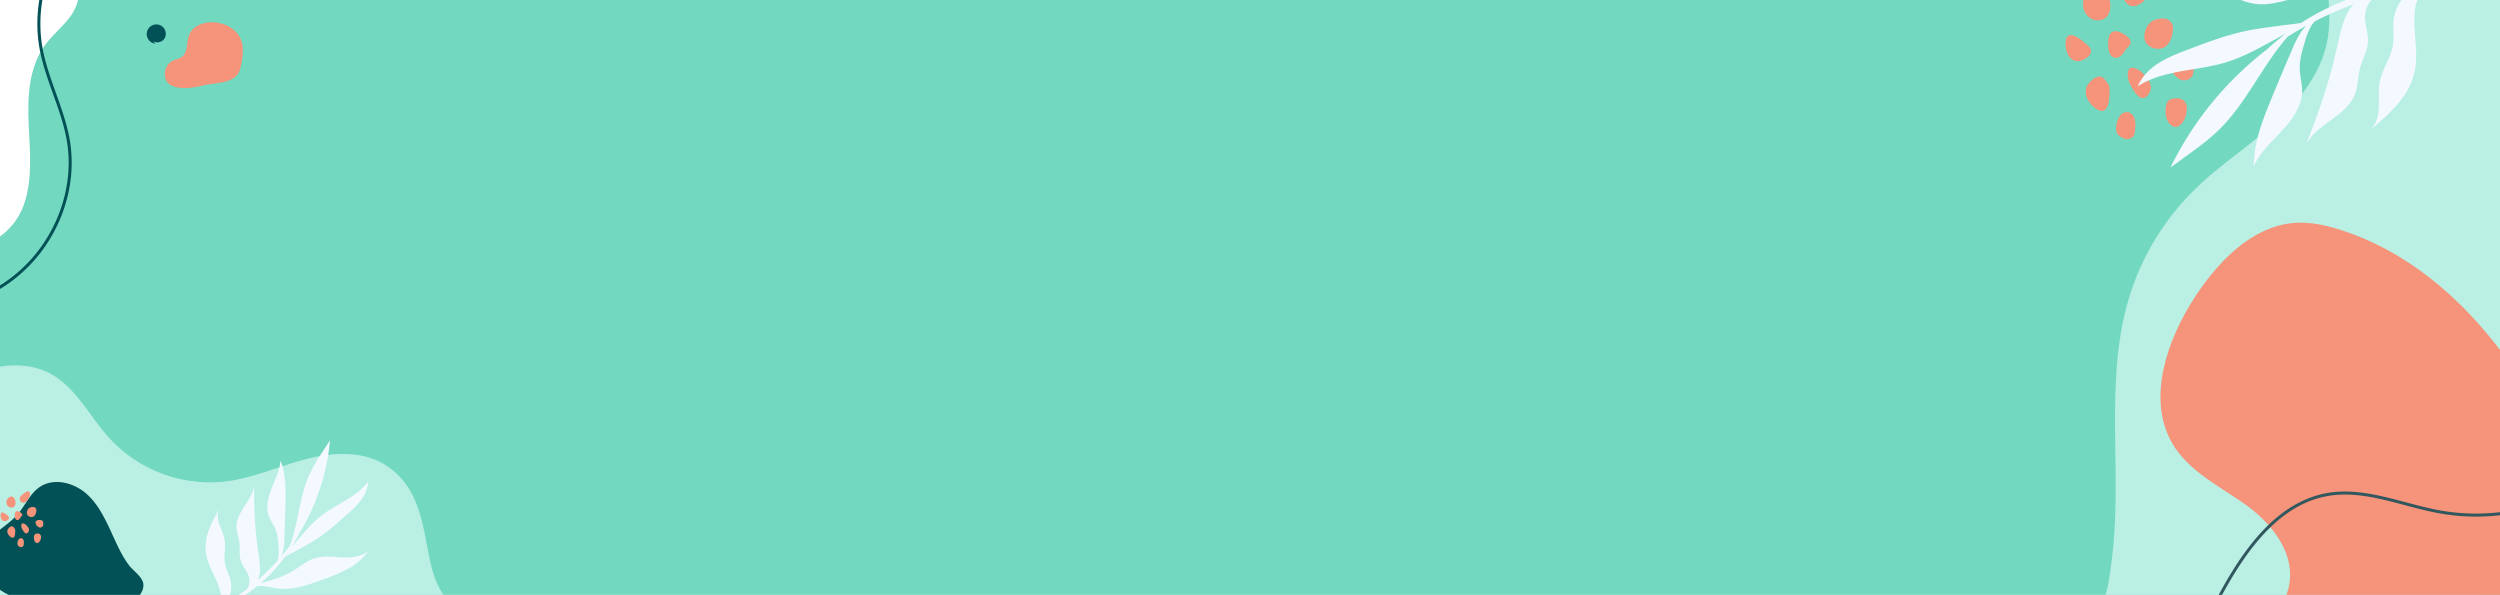 <svg xmlns="http://www.w3.org/2000/svg" xmlns:xlink="http://www.w3.org/1999/xlink" width="1328" height="316" viewBox="0 0 1328 316">
  <defs>
    <clipPath id="clip-path">
      <rect id="Rectángulo_361938" data-name="Rectángulo 361938" width="1328" height="316" transform="translate(136 827)" fill="#73d8c0"/>
    </clipPath>
  </defs>
  <g id="Grupo_1066141" data-name="Grupo 1066141" transform="translate(-136 -827)">
    <rect id="Rectángulo_361937" data-name="Rectángulo 361937" width="1328" height="316" transform="translate(136 827)" fill="#73d8c0"/>
    <g id="Enmascarar_grupo_61" data-name="Enmascarar grupo 61" clip-path="url(#clip-path)">
      <g id="Grupo_1054549" data-name="Grupo 1054549" transform="translate(-268.395 205.189)">
        <path id="Trazado_774264" data-name="Trazado 774264" d="M1441.393,624.771c19.944-3.622,21.914-19.5,24.353-38.436,5.973-46.379-4.344-94.783,9.267-139.52a135.7,135.7,0,0,1,34.638-57.1c12.74-12.493,27.819-22.335,41.194-34.145s25.4-26.36,29.14-43.807c5.41-25.259-7.395-51.769-2.03-77.038,3.979-18.739,17.568-34.167,33.117-45.354,7.774-5.593,16.705-10.509,26.28-10.272,13.114.324,24.348,10.531,29.829,22.448s6.331,25.368,7.056,38.466c4.922,88.969,7.984,178.246,1.681,267.129-3.791,53.449-11.486,108.255-38.239,154.682-7.843,13.611-17.476,26.554-30.359,35.543-16.82,11.736-37.757,15.809-58.158,17.92-46.437,4.8-93.284.913-139.807-2.979-25.905-2.167-102.333,5.412-88.215-43.777,3.186-11.1,12.817-19.058,22.55-25.276,18.326-11.706,39.507-19.989,61.248-19.549,10.657.215,21.274,2.508,31.9,1.651Q1439.259,625.161,1441.393,624.771Z" transform="translate(60.413 332.916)" fill="#baefe4"/>
        <path id="Trazado_774265" data-name="Trazado 774265" d="M73.865,732.592c-.3-1.471-.579-2.943-.857-4.409-3.157-16.641-6.066-32.576-21.143-42.925-12.267-8.42-28.681-7.651-43.083-3.915s-28.188,10.088-42.956,11.906a72.693,72.693,0,0,1-61.587-22.836c-10.884-11.964-18.279-28.075-32.842-35.113-9.516-4.6-20.752-4.453-31.013-1.919-18.869,4.66-35.337,17.012-46.97,32.581s-18.691,34.2-22.611,53.234a186.056,186.056,0,0,0,.63,77.718c6.009,26.961,18.586,53.13,39.308,71.393,9.934,8.755,21.5,15.51,33.554,20.992,50.238,22.852,107.69,23.574,162.621,18.227,33.771-3.287,68.262-9.031,97.476-26.29,17-10.044,19.492-28.151,25.453-45.309,6.016-17.319,2.455-38.3-10.574-51.549C107.459,772.365,89.614,766.5,80.713,752.2,77.032,746.286,75.258,739.46,73.865,732.592Z" transform="translate(558.387 184.305)" fill="#baefe4"/>
        <path id="Trazado_774266" data-name="Trazado 774266" d="M-7.9,27.59c4.79-13.77,3.108-28.726,2.482-43.212s.237-30.154,8.952-41.82c5.076-6.8,12.572-11.842,15.992-19.617,5.1-11.593-.926-25.413-10.337-33.39-4.961-4.2-11.115-7.377-17.636-7.233-8.177.18-15.507,5.461-21.369,11.4C-55.271-80.515-61.947-41.792-65.776-5.738c-1.47,13.838-2.607,28.426,2.986,40.97C-50.977,61.729-16.445,52.159-7.9,27.59Z" transform="translate(425.007 702.848)" fill="#fff"/>
        <path id="Trazado_774267" data-name="Trazado 774267" d="M-16.475,893.232c-3.808-8.341-7.55-17.073-14.343-23.231s-17.666-8.922-25.2-3.7c-5.059,3.5-7.5,9.644-11.509,14.313-3.445,4.01-8,6.875-11.982,10.353s-7.562,7.982-7.936,13.255c-.612,8.627,7.318,15.352,15.025,19.276A85.29,85.29,0,0,0-29.3,932.6c7.528-.412,28.19-3.38,28.508-14.1.126-4.242-5.21-7.558-7.541-10.59C-11.736,903.487-14.165,898.29-16.475,893.232Z" transform="translate(481.364 14.304)" fill="#025157"/>
        <g id="Grupo_1054546" data-name="Grupo 1054546" transform="translate(482.379 633.637)">
          <path id="Trazado_774269" data-name="Trazado 774269" d="M300.678,253.453c1.124-5.183,2.209-10.791.027-15.624-2.439-5.4-8.564-8.427-14.484-8.665-5.074-.2-10.764,1.859-12.711,6.548-1.654,3.985-.561,9.455-4.082,11.947-1.353.958-3.086,1.176-4.583,1.89a7.623,7.623,0,0,0-4.185,5.674c-1.608,10.995,13.091,9.31,19.414,7.653C287.213,261.006,298.774,262.231,300.678,253.453Z" transform="translate(-250.949 -229.149)" fill="#f5947a"/>
          <path id="Trazado_774270" data-name="Trazado 774270" d="M234.819,241.657a4.594,4.594,0,0,0,6.283-1.408,5.033,5.033,0,0,0-1.375-6.427,5.116,5.116,0,1,0-3.439,9.232" transform="translate(-231.644 -231.69)" fill="#025157"/>
        </g>
        <path id="Trazado_774271" data-name="Trazado 774271" d="M-244.236,264.242c52.431,4.226,119.979,30.867,162.839-11.659,17.112-16.979,26.125-42.153,22.36-65.963-2.668-16.878-11.268-32.32-14.487-49.1-6.306-32.872,10.938-68.885,40.5-84.582,31.4-16.67,68.756-14.665,96.716-38.982A109,109,0,0,0,88.844-18.739,73.851,73.851,0,0,0,95.326-35.6c5.76-24.893-7.01-49.928-19.362-72.3" transform="translate(499.865 510.709)" fill="none" stroke="#025157" stroke-miterlimit="10" stroke-width="1.607"/>
        <path id="Trazado_774272" data-name="Trazado 774272" d="M50.342,58.548c2.572-12.771.861-26.433,4.382-39.069A96.628,96.628,0,0,1,59.845,6.265L62.633,0A114.006,114.006,0,0,1,54.29,51.22a82.155,82.155,0,0,1-2.9,7.934q1.358-2.245,2.72-4.486c3.042-5,6.114-10.033,10.113-14.3,3.549-3.789,7.752-6.892,11.707-10.255s7.745-7.087,10.126-11.7A17.833,17.833,0,0,1,83.852,28.8a53.113,53.113,0,0,1-6.217,8.788c-4.508,5.536-9.043,11.1-14.4,15.822-3,2.692-6.29,5.052-9.453,7.547-1.4,1.1-3.368,2.427-5.061,3.9A85.678,85.678,0,0,1,38.177,80.685c5.645-2.548,11.258-5.195,15.956-9.186,3.3-2.8,6.129-6.251,9.973-8.232,4.457-2.3,9.681-2.325,14.665-2.868s10.345-1.918,13.355-5.928a31.418,31.418,0,0,1-9.6,11.605,93.856,93.856,0,0,1-12.91,8.012c-7.04,3.858-14.43,7.815-22.456,8-2.907.068-5.834-.366-8.711.051a11.73,11.73,0,0,0-1.919.448q-2.466,2.766-5.165,5.312-2,1.88-4.033,3.66A44.061,44.061,0,0,1,45.7,87.972a76.372,76.372,0,0,1,19.6,3.046,59.329,59.329,0,0,0,8.691,2.035A15.064,15.064,0,0,0,82.7,91.789a49.468,49.468,0,0,1-8.672,7.095,16.622,16.622,0,0,1-10.719,2.523c-3.462-.516-6.544-2.469-9.933-3.346-4.055-1.049-8.348-.515-12.495-1.1-3.4-.483-6.661-1.715-10.05-2.295a18.509,18.509,0,0,0-3.915-.277c-1.1.048-2.381.609-3.443.515-.038,0-.07-.009-.106-.013a83.146,83.146,0,0,1-19.9,12.046,4.805,4.805,0,0,1-1.786.483,1.7,1.7,0,0,1-1.556-.834,1.721,1.721,0,0,1,.468-1.9,5.233,5.233,0,0,1,1.812-1,91.9,91.9,0,0,0,17.106-8.963c-.913-.86-1.171-4.378-1.553-5.409a35.07,35.07,0,0,0-3.705-6.991c-2.775-4.224-5.992-8.3-7.414-13.152A26.174,26.174,0,0,1,6.585,56.9a78.2,78.2,0,0,1,3.607-11.832c-.885,2.741.061,5.743,1.408,8.289s3.11,4.9,4.029,7.627c1.383,4.107.735,8.709,2.265,12.763,1.016,2.694,2.929,4.962,4.082,7.6A14.774,14.774,0,0,1,23,89.373,14.235,14.235,0,0,1,22.007,93q1.226-.876,2.424-1.792a64.181,64.181,0,0,0,7.149-6.443,8.834,8.834,0,0,0-.255-6.565c-1.344-2.917-4.2-4.91-5.6-7.8-1.3-2.687-1.205-5.823-1.971-8.71-.8-3.028-2.559-5.782-3.012-8.881-1.181-8.078,6.682-15.35,5.76-23.462a239.061,239.061,0,0,0,6.126,29.715c.858,2.971,1.815,5.913,2.675,8.883,1.037,3.583,2.02,7.579,1.157,11.314,1.857-2.261,3.619-4.585,5.292-6.9q1.668-2.313,3.22-4.706a9.725,9.725,0,0,0,.285-2.322,23.671,23.671,0,0,0-.819-5.387c-.727-3.135-1.482-6.336-3.2-9.056-1.31-2.072-3.138-3.791-4.35-5.922-2.555-4.494-2-10.081-.852-15.122s2.829-10.117,2.278-15.258c4.013,6.883,5.242,14.991,6.3,22.887q1.217,9.069,2.27,18.16a32.5,32.5,0,0,1,.3,6.743,15.351,15.351,0,0,1-.427,2.435q1.322-2.172,2.549-4.4C49.64,59.8,49.988,59.18,50.342,58.548Z" transform="translate(517.826 845.928) rotate(9)" fill="#f3f9ff"/>
        <g id="Grupo_1054547" data-name="Grupo 1054547" transform="translate(1501.606 606.538)">
          <path id="Trazado_774273" data-name="Trazado 774273" d="M1720.112,180.508c-.448,2.171-.648,4.924,1.266,6.394,1.426,1.1,3.194,2.052,5.061,1.707,3.433-.633,3.3-3.249,3.516-6.294a11.193,11.193,0,0,0-.468-4.81,4.721,4.721,0,0,0-3.466-3.1,4.627,4.627,0,0,0-4.108,1.811A9.8,9.8,0,0,0,1720.112,180.508Z" transform="translate(-1692.925 -99.549)" fill="#f5947a"/>
          <path id="Trazado_774274" data-name="Trazado 774274" d="M1700.7,143.469a3.772,3.772,0,0,0-.172-1.287,3.926,3.926,0,0,0-.541-.905l-1.321-1.815a5.868,5.868,0,0,0-1.7-1.76,3.788,3.788,0,0,0-3.169-.123,8.411,8.411,0,0,0-2.7,1.824,10.045,10.045,0,0,0-2.4,3.09c-2.145,4.708,1.88,10.581,6.143,12.575C1700.992,157.947,1700.742,146.74,1700.7,143.469Z" transform="translate(-1677.346 -81.334)" fill="#f5947a"/>
          <path id="Trazado_774275" data-name="Trazado 774275" d="M1680.339,101.5a4.833,4.833,0,0,0-1.4-1.82c-2.244-2.1-4.57-4.26-7.458-5.32a3.676,3.676,0,0,0-2.722-.151c-1.314.586-1.7,2.253-1.775,3.69-.2,3.744,1.214,9.122,5.619,9.9C1675.573,108.325,1681.587,105.109,1680.339,101.5Z" transform="translate(-1666.963 -60.071)" fill="#f5947a"/>
          <path id="Trazado_774276" data-name="Trazado 774276" d="M1698.4,47.953c-1.076-2.077-2.913-4.162-5.25-4.057a7.371,7.371,0,0,0-4.016,2.009,9.964,9.964,0,0,0-3.377,3.807,8.53,8.53,0,0,0-.486,2.551c-.381,5.28,3.709,10.224,9.456,9.056C1700.659,60.113,1700.562,52.122,1698.4,47.953Z" transform="translate(-1675.946 -35.451)" fill="#f5947a"/>
          <path id="Trazado_774277" data-name="Trazado 774277" d="M1742.58,35.889a8.437,8.437,0,0,0,.846-2.392,7.878,7.878,0,0,0-.7-3.793,3.8,3.8,0,0,0-1.484-2.151c-1.011-.551-2.265-.114-3.289.415-3.354,1.733-6.147,4.356-8.893,6.946a8.071,8.071,0,0,0-1.509,1.721,5.51,5.51,0,0,0-.67,2.632c-.1,3.618,3.107,7.612,7.018,6.345C1738.345,44.173,1740.732,39.807,1742.58,35.889Z" transform="translate(-1696.399 -27.298)" fill="#f5947a"/>
          <path id="Trazado_774278" data-name="Trazado 774278" d="M1721.629,98.63a7.38,7.38,0,0,0,1.624-1.973c.493-1.26-.278-2.672-1.244-3.619a12.421,12.421,0,0,0-4.5-2.66,5.049,5.049,0,0,0-3.273-.329,3.818,3.818,0,0,0-2.227,2.4,10.886,10.886,0,0,0-.481,3.335c-.1,2.742-.037,7.69,3.624,8.172C1718.566,104.4,1719.852,100.638,1721.629,98.63Z" transform="translate(-1688.842 -58.048)" fill="#f5947a"/>
          <path id="Trazado_774279" data-name="Trazado 774279" d="M1764.492,82a5.242,5.242,0,0,0-3.572-5.1,8.657,8.657,0,0,0-4.021-.046,10.451,10.451,0,0,0-3.18.97,9.1,9.1,0,0,0-4.144,5.933,8.594,8.594,0,0,0-.184,4.049c.906,3.9,5.789,5.734,9.411,4.585C1762.859,91.1,1764.317,85.749,1764.492,82Z" transform="translate(-1707.375 -51.538)" fill="#f5947a"/>
          <path id="Trazado_774280" data-name="Trazado 774280" d="M1788.539,126.372a11.466,11.466,0,0,0,.285-3.228c-.01-1.45-.071-3.042-1.038-4.123-1.051-1.176-2.8-1.343-4.381-1.387a12.01,12.01,0,0,0-3.633.293,4.005,4.005,0,0,0-2.876,5.631c.93,2.553,3.124,5.311,5.882,5.943A4.857,4.857,0,0,0,1788.539,126.372Z" transform="translate(-1720.806 -71.669)" fill="#f5947a"/>
          <path id="Trazado_774281" data-name="Trazado 774281" d="M1744.174,137.8a10.143,10.143,0,0,0-2.6-4.849c-1.786-2.182-3.91-4.424-6.7-4.825a2.013,2.013,0,0,0-2.626,1.478,8.9,8.9,0,0,0,.213,5.535,22.738,22.738,0,0,0,2.6,4.981c1.109,1.717,3.052,4.582,5.486,3.945C1742.9,143.451,1744.467,140,1744.174,137.8Z" transform="translate(-1698.864 -76.81)" fill="#f5947a"/>
          <path id="Trazado_774282" data-name="Trazado 774282" d="M1782.73,165.378a5.6,5.6,0,0,0-1.944-4.472,6.558,6.558,0,0,0-4.226-.865,5.77,5.77,0,0,0-3.323.953c-1.227.967-1.583,2.658-1.724,4.213a14.266,14.266,0,0,0,.329,5.17c.747,2.632,3.543,6.1,6.506,4.363C1781.262,173.034,1782.811,168.546,1782.73,165.378Z" transform="translate(-1718.281 -92.499)" fill="#f5947a"/>
        </g>
        <g id="Grupo_1054548" data-name="Grupo 1054548" transform="translate(404.696 882.728)">
          <path id="Trazado_774283" data-name="Trazado 774283" d="M1719.911,176.416a2.077,2.077,0,0,0,.422,2.132,2.2,2.2,0,0,0,1.687.569c1.145-.211,1.1-1.083,1.172-2.1a3.73,3.73,0,0,0-.156-1.6,1.574,1.574,0,0,0-1.156-1.033,1.543,1.543,0,0,0-1.37.6A3.266,3.266,0,0,0,1719.911,176.416Z" transform="translate(-1710.848 -149.426)" fill="#f5947a"/>
          <path id="Trazado_774284" data-name="Trazado 774284" d="M1692.3,139.351a1.258,1.258,0,0,0-.057-.429,1.308,1.308,0,0,0-.18-.3l-.44-.605a1.955,1.955,0,0,0-.568-.587,1.263,1.263,0,0,0-1.056-.041,2.8,2.8,0,0,0-.9.608,3.346,3.346,0,0,0-.8,1.03c-.715,1.57.627,3.528,2.048,4.192C1692.4,144.178,1692.314,140.442,1692.3,139.351Z" transform="translate(-1684.514 -118.637)" fill="#f5947a"/>
          <path id="Trazado_774285" data-name="Trazado 774285" d="M1671.422,96.508a1.612,1.612,0,0,0-.468-.607,7.7,7.7,0,0,0-2.486-1.774,1.226,1.226,0,0,0-.908-.05,1.347,1.347,0,0,0-.592,1.23c-.068,1.248.4,3.041,1.873,3.3C1669.833,98.782,1671.839,97.71,1671.422,96.508Z" transform="translate(-1666.963 -82.695)" fill="#f5947a"/>
          <path id="Trazado_774286" data-name="Trazado 774286" d="M1689.633,45.246c-.359-.692-.971-1.388-1.75-1.352a2.457,2.457,0,0,0-1.339.67,3.322,3.322,0,0,0-1.126,1.269,2.844,2.844,0,0,0-.162.85,2.7,2.7,0,0,0,3.152,3.019C1690.385,49.3,1690.353,46.636,1689.633,45.246Z" transform="translate(-1682.146 -41.078)" fill="#f5947a"/>
          <path id="Trazado_774287" data-name="Trazado 774287" d="M1732.116,30.163a2.806,2.806,0,0,0,.282-.8,2.624,2.624,0,0,0-.232-1.264,1.267,1.267,0,0,0-.495-.717,1.207,1.207,0,0,0-1.1.138,13.556,13.556,0,0,0-2.965,2.316,2.689,2.689,0,0,0-.5.574,1.84,1.84,0,0,0-.223.878c-.034,1.206,1.036,2.538,2.34,2.115C1730.7,32.924,1731.5,31.468,1732.116,30.163Z" transform="translate(-1716.72 -27.299)" fill="#f5947a"/>
          <path id="Trazado_774288" data-name="Trazado 774288" d="M1714.876,92.8a2.462,2.462,0,0,0,.541-.658A1.19,1.19,0,0,0,1715,90.94a4.14,4.14,0,0,0-1.5-.887,1.683,1.683,0,0,0-1.091-.11,1.273,1.273,0,0,0-.742.8,3.625,3.625,0,0,0-.16,1.112c-.033.914-.012,2.564,1.208,2.725C1713.855,94.729,1714.284,93.474,1714.876,92.8Z" transform="translate(-1703.946 -79.276)" fill="#f5947a"/>
          <path id="Trazado_774289" data-name="Trazado 774289" d="M1754.314,78.427a1.748,1.748,0,0,0-1.191-1.7,2.886,2.886,0,0,0-1.341-.015,3.486,3.486,0,0,0-1.06.323,3.033,3.033,0,0,0-1.382,1.978,2.866,2.866,0,0,0-.061,1.35,2.484,2.484,0,0,0,3.137,1.528C1753.77,81.462,1754.256,79.677,1754.314,78.427Z" transform="translate(-1735.273 -68.272)" fill="#f5947a"/>
          <path id="Trazado_774290" data-name="Trazado 774290" d="M1780.557,120.536a3.819,3.819,0,0,0,.095-1.076,2.035,2.035,0,0,0-.346-1.374,1.973,1.973,0,0,0-1.46-.463,4.006,4.006,0,0,0-1.211.1,1.335,1.335,0,0,0-.958,1.877,3.1,3.1,0,0,0,1.961,1.981A1.619,1.619,0,0,0,1780.557,120.536Z" transform="translate(-1757.976 -102.3)" fill="#f5947a"/>
          <path id="Trazado_774291" data-name="Trazado 774291" d="M1735.991,131.322a3.382,3.382,0,0,0-.867-1.617,3.854,3.854,0,0,0-2.234-1.609.671.671,0,0,0-.875.493,2.968,2.968,0,0,0,.071,1.845,7.584,7.584,0,0,0,.868,1.66c.37.573,1.017,1.527,1.829,1.315A2.082,2.082,0,0,0,1735.991,131.322Z" transform="translate(-1720.885 -110.989)" fill="#f5947a"/>
          <path id="Trazado_774292" data-name="Trazado 774292" d="M1775.193,161.805a1.867,1.867,0,0,0-.648-1.491,2.186,2.186,0,0,0-1.409-.288,1.924,1.924,0,0,0-1.108.318,1.951,1.951,0,0,0-.575,1.4,4.756,4.756,0,0,0,.11,1.724c.249.877,1.181,2.033,2.169,1.455A3.771,3.771,0,0,0,1775.193,161.805Z" transform="translate(-1753.706 -137.509)" fill="#f5947a"/>
        </g>
        <path id="Trazado_774293" data-name="Trazado 774293" d="M78.653,91.474C82.672,71.522,80,50.177,85.5,30.434c1.983-7.116,5-13.9,8-20.646L97.856,0A178.119,178.119,0,0,1,84.821,80.025a128.355,128.355,0,0,1-4.523,12.4q2.122-3.507,4.25-7.009c4.753-7.806,9.553-15.675,15.8-22.346,5.545-5.92,12.111-10.768,18.29-16.022s12.1-11.072,15.821-18.279c.723,5.57-.857,11.244-3.453,16.225s-6.167,9.375-9.714,13.729c-7.043,8.649-14.128,17.342-22.491,24.72-4.69,4.206-9.828,7.893-14.769,11.79-2.188,1.726-5.262,3.792-7.907,6.092A133.86,133.86,0,0,1,59.647,126.06c8.82-3.981,17.59-8.116,24.929-14.351,5.149-4.374,9.576-9.767,15.582-12.862,6.963-3.588,15.125-3.632,22.912-4.481s16.163-3,20.865-9.262c-3.235,7.232-8.757,13.252-15,18.132s-13.223,8.71-20.17,12.518c-11,6.028-22.545,12.21-35.084,12.5-4.541.106-9.114-.571-13.61.079a18.326,18.326,0,0,0-3,.7q-3.853,4.321-8.069,8.3-3.118,2.938-6.3,5.718a68.839,68.839,0,0,1,28.686-5.609,119.321,119.321,0,0,1,30.623,4.758c4.488,1.233,8.957,2.634,13.579,3.179s9.483.176,13.61-1.974c-4.233,4.036-8.514,8.107-13.548,11.085s-10.962,4.805-16.747,3.943c-5.41-.807-10.224-3.857-15.519-5.227-6.335-1.639-13.043-.8-19.521-1.724-5.318-.755-10.407-2.68-15.7-3.585a28.917,28.917,0,0,0-6.116-.433c-1.721.075-3.72.951-5.378.8-.06-.006-.109-.014-.165-.02a129.905,129.905,0,0,1-31.088,18.82,7.507,7.507,0,0,1-2.791.754,2.651,2.651,0,0,1-2.432-1.3,2.688,2.688,0,0,1,.731-2.963,8.175,8.175,0,0,1,2.831-1.57,143.577,143.577,0,0,0,26.726-14c-1.426-1.344-1.829-6.84-2.426-8.451a54.793,54.793,0,0,0-5.789-10.922c-4.336-6.6-9.362-12.97-11.583-20.548-1.814-6.189-1.62-12.828-.4-19.16a122.175,122.175,0,0,1,5.636-18.486c-1.382,4.283.095,8.973,2.2,12.95s4.858,7.652,6.294,11.917c2.16,6.416,1.149,13.606,3.539,19.94,1.588,4.209,4.577,7.752,6.377,11.875a23.082,23.082,0,0,1,1.593,12.533,22.24,22.24,0,0,1-1.545,5.664q1.916-1.369,3.788-2.8a100.276,100.276,0,0,0,11.17-10.067,13.8,13.8,0,0,0-.4-10.256c-2.1-4.557-6.561-7.672-8.754-12.186-2.038-4.2-1.883-9.1-3.08-13.609-1.255-4.731-4-9.033-4.706-13.876-1.845-12.622,10.44-23.983,9-36.656,2.429,15.624,5.181,31.236,9.57,46.426,1.341,4.642,2.836,9.238,4.18,13.879,1.62,5.6,3.156,11.841,1.807,17.676,2.9-3.533,5.655-7.163,8.267-10.785q2.606-3.613,5.03-7.353a15.194,15.194,0,0,0,.445-3.627,36.983,36.983,0,0,0-1.28-8.416c-1.136-4.9-2.315-9.9-5-14.148-2.047-3.238-4.9-5.923-6.8-9.253C53.633,63.226,54.5,54.5,56.294,46.623s4.419-15.807,3.559-23.839C66.123,33.538,68.043,46.2,69.7,58.542q1.9,14.17,3.547,28.373a50.777,50.777,0,0,1,.471,10.535,23.984,23.984,0,0,1-.667,3.805q2.066-3.393,3.983-6.874C77.555,93.433,78.1,92.461,78.653,91.474Z" transform="translate(1642.058 759.759) rotate(-150)" fill="#f3f9ff"/>
        <path id="Trazado_774294" data-name="Trazado 774294" d="M1729.854,879.5c-17.374-3.054-35.93-15.792-34.179-34.211,1.4-14.734,15.239-25.817,18.426-40.336,3.878-17.667-9.082-33.709-23.019-43.661s-30.4-17.718-39.051-32.828c-13.282-23.2-2.9-54.393,12.357-77.676,12.423-18.958,30.138-36.968,51.747-39.046,8.91-.857,17.734,1.11,26.12,3.85,60.43,19.738,100.616,77.64,126.019,137.587C1903.853,837.138,1798.4,891.547,1729.854,879.5Z" transform="translate(-93.89 128.556)" fill="#f5947a"/>
        <path id="Trazado_774295" data-name="Trazado 774295" d="M1453.83,1062.139c2.29,1.185-2.915,1.421-3.224-1.139-2.126-17.6,10.7-34.254,26.454-42.382s33.975-9.621,51.635-11.213,35.923-3.627,51.2-12.622c22.068-12.99,33.738-37.747,46.219-60.106s29.675-45.483,54.881-50c20.09-3.6,39.971,5.648,60.064,9.223a109.428,109.428,0,0,0,50.442-2.926" transform="translate(-40.445 -0.139)" fill="none" stroke="#31585e" stroke-miterlimit="10" stroke-width="1.607"/>
      </g>
    </g>
  </g>
</svg>
